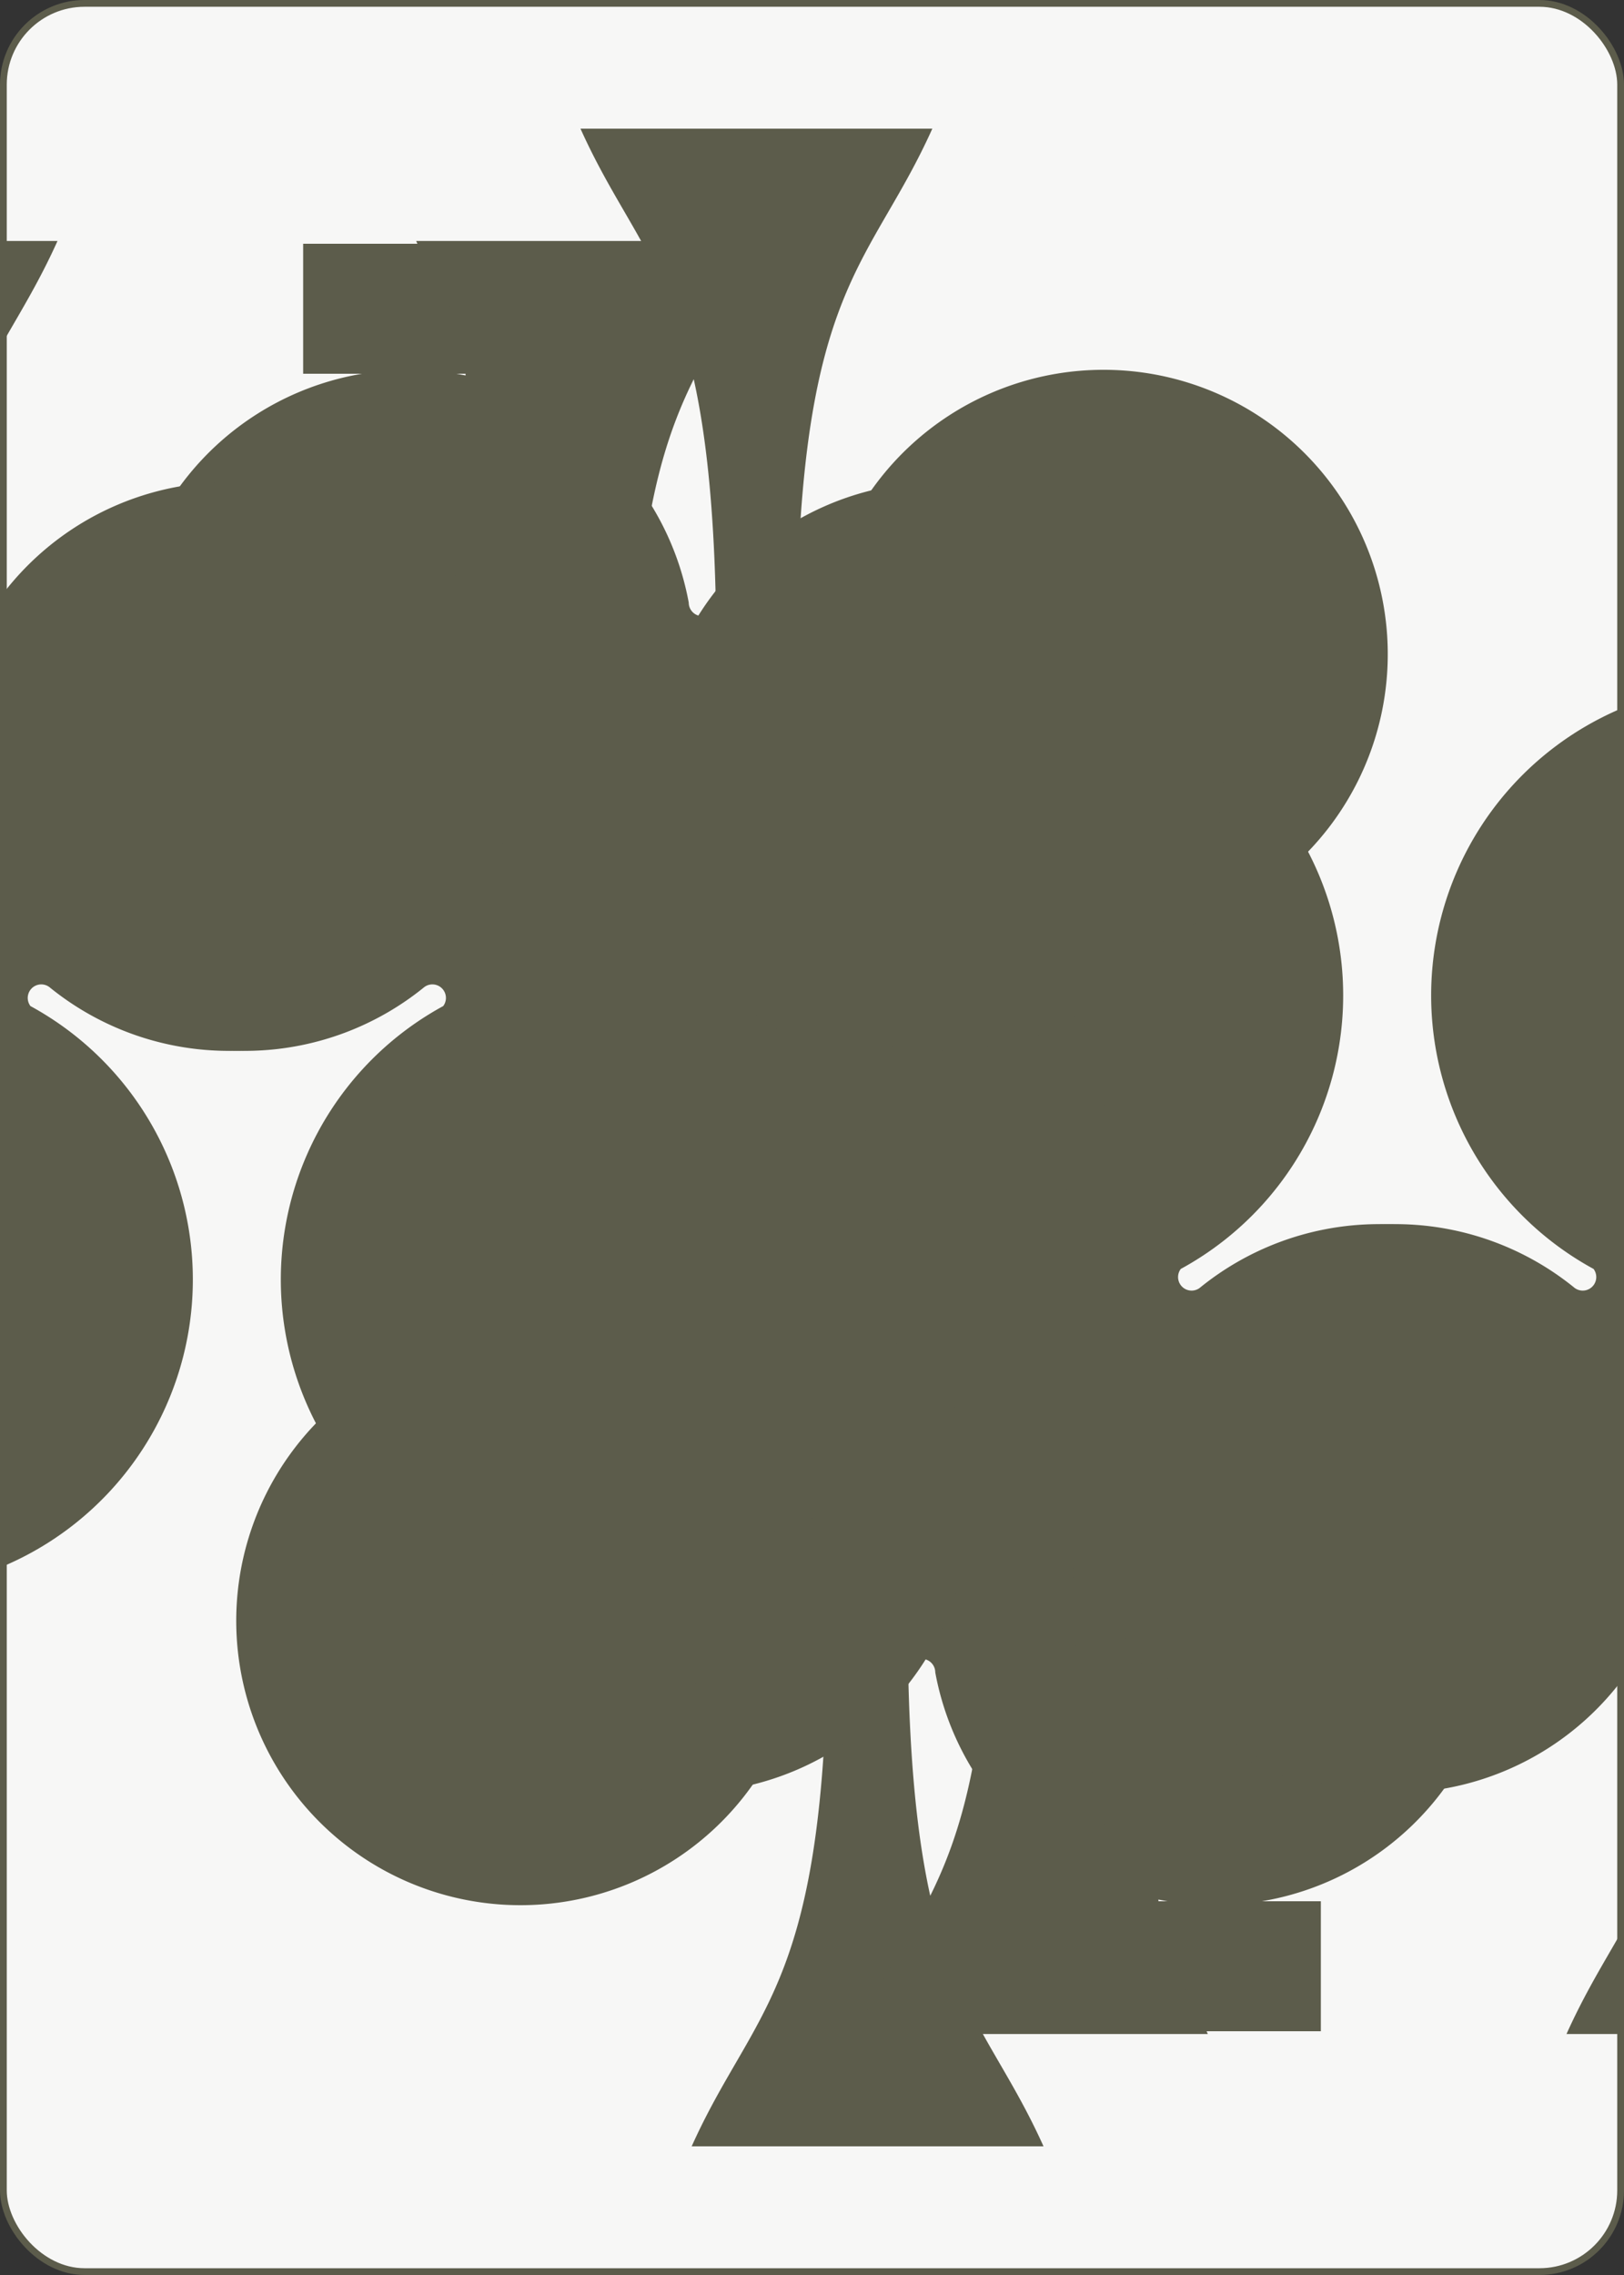 <?xml version="1.0" encoding="UTF-8" standalone="no"?>
<svg fill="#5c5c4b" xmlns="http://www.w3.org/2000/svg" xmlns:xlink="http://www.w3.org/1999/xlink" class="card" face="4C" height="3.5in" preserveAspectRatio="none" viewBox="-120 -168 240 336" width="2.5in"><rect x="-120" y="-168" width="240" height="336" fill="#333333" stroke="none"/><symbol id="SC4" viewBox="-600 -600 1200 1200" preserveAspectRatio="xMinYMid"><path d="M30 150C35 385 85 400 130 500L-130 500C-85 400 -35 385 -30 150A10 10 0 0 0 -50 150A210 210 0 1 1 -124 -51A10 10 0 0 0 -110 -65A230 230 0 1 1 110 -65A10 10 0 0 0 124 -51A210 210 0 1 1 50 150A10 10 0 0 0 30 150Z" fill="#5c5c4b"></path></symbol><symbol id="VC4" viewBox="-500 -500 1000 1000" preserveAspectRatio="xMinYMid"><path d="M50 460L250 460M150 460L150 -460L-300 175L-300 200L270 200" stroke="#5c5c4b" stroke-width="80" stroke-linecap="square" stroke-miterlimit="1.5" fill="none"></path></symbol><rect width="239" height="335" x="-119.5" y="-167.5" rx="12" ry="12" fill="#f7f7f6" stroke="#5c5c4b"></rect><use xlink:href="#VC4" height="32" x="-114.4" y="-156"></use><use xlink:href="#SC4" height="26.769" x="-111.784" y="-119"></use><use xlink:href="#SC4" height="70" x="-87.501" y="-135.588"></use><use xlink:href="#SC4" height="70" x="17.501" y="-135.588"></use><g transform="rotate(180)"><use xlink:href="#VC4" height="32" x="-114.4" y="-156"></use><use xlink:href="#SC4" height="26.769" x="-111.784" y="-119"></use><use xlink:href="#SC4" height="70" x="-87.501" y="-135.588"></use><use xlink:href="#SC4" height="70" x="17.501" y="-135.588"></use></g></svg>